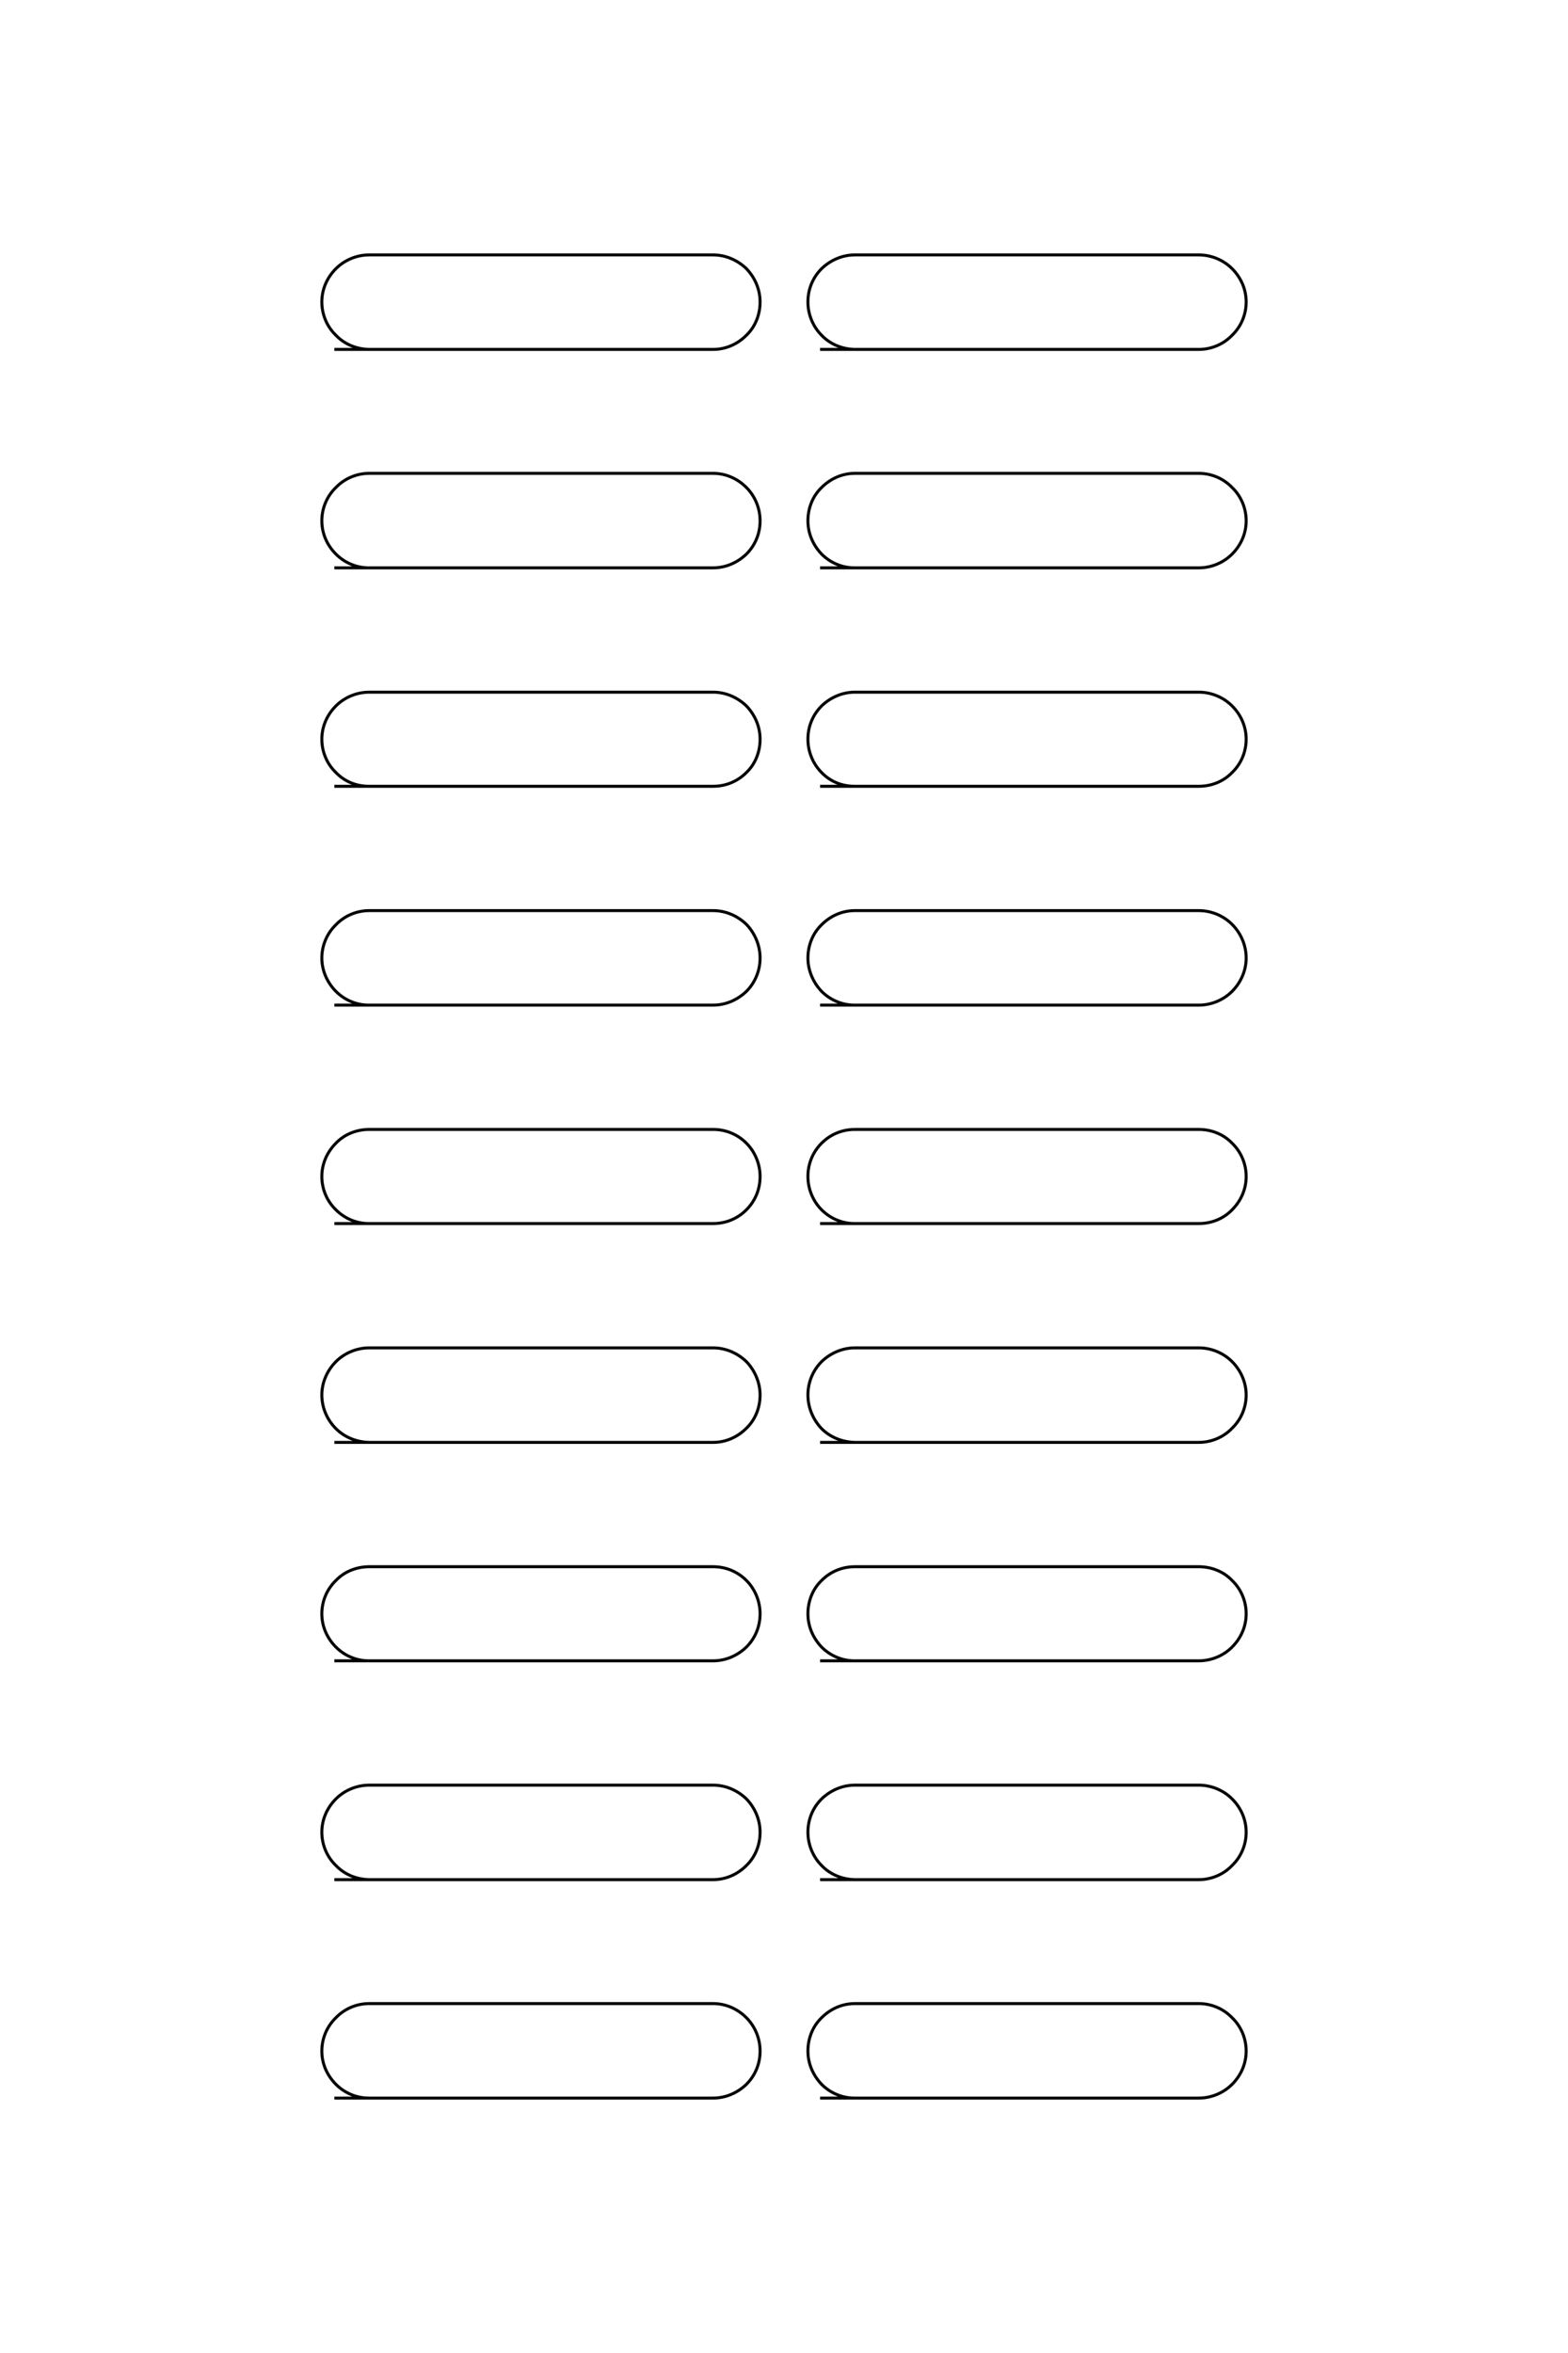 <?xml version="1.0" encoding="UTF-8"?>
<!DOCTYPE svg PUBLIC "-//W3C//DTD SVG 1.1//EN" "http://www.w3.org/Graphics/SVG/1.1/DTD/svg11.dtd">
<!-- Creator: CorelDRAW X8 -->
<svg xmlns="http://www.w3.org/2000/svg" xml:space="preserve" width="40mm" height="60mm" version="1.1" style="shape-rendering:geometricPrecision; text-rendering:geometricPrecision; image-rendering:optimizeQuality; fill-rule:evenodd; clip-rule:evenodd"
viewBox="0 0 4000 6000"
 xmlns:xlink="http://www.w3.org/1999/xlink">
 <defs>
  <style type="text/css">
   <![CDATA[
    .str0 {stroke:black;stroke-width:7.62;stroke-linejoin:bevel}
    .fil0 {fill:none}
   ]]>
  </style>
 </defs>
 <g id="图层_x0020_1">
  <path class="fil0 str0" d="M853 891l91 0 875 0c32,0 62,-13 85,-36 23,-22 35,-53 35,-85 0,-32 -13,-62 -35,-85 -23,-22 -53,-35 -85,-35l-877 0c-32,0 -63,13 -85,35 -23,23 -36,53 -36,85 0,32 13,63 36,85 22,23 52,35 84,36 0,0 0,0 1,0m1150 0l91 0 875 0c32,0 63,-13 85,-36 23,-22 36,-53 36,-85 0,-32 -13,-62 -36,-85 -22,-22 -53,-35 -85,-35l-877 0c-32,0 -62,13 -85,35 -23,23 -35,53 -35,85 0,32 13,63 35,85 22,23 52,35 84,36 0,0 1,0 1,0m-1328 557l91 0 875 0c32,0 62,-13 85,-35 23,-23 35,-53 35,-85 0,-32 -13,-63 -35,-85 -23,-23 -53,-36 -85,-36l-877 0c-32,0 -63,13 -85,36 -23,22 -36,53 -36,85 0,32 13,62 36,85 22,22 52,35 84,35 0,0 0,0 1,0m-89 557l91 0 875 0c32,0 62,-12 85,-35 23,-22 35,-53 35,-85 0,-32 -13,-62 -35,-85 -23,-22 -53,-35 -85,-35l-877 0c-32,0 -63,13 -85,35 -23,23 -36,53 -36,85 0,32 13,63 36,85 22,23 52,35 84,35 0,0 0,0 1,0m-89 558l91 0 875 0c32,0 62,-13 85,-35 23,-23 35,-54 35,-85 0,-32 -13,-63 -35,-86 -23,-22 -53,-35 -85,-35l-877 0c-32,0 -63,13 -85,36 -23,22 -36,53 -36,85 0,31 13,62 36,85 22,22 52,35 84,35 0,0 0,0 1,0m-89 557l91 0 875 0c32,0 62,-12 85,-35 23,-23 35,-53 35,-85 0,-32 -13,-63 -35,-85 -23,-23 -53,-35 -85,-35l-877 0c-32,0 -63,12 -85,35 -23,23 -36,53 -36,85 0,32 13,63 36,85 22,22 52,35 84,35 0,0 0,0 1,0m-89 558l91 0 875 0c32,0 62,-13 85,-36 23,-22 35,-53 35,-85 0,-31 -13,-62 -35,-85 -23,-22 -53,-35 -85,-35l-877 0c-32,0 -63,13 -85,35 -23,23 -36,54 -36,85 0,32 13,63 36,86 22,22 52,34 84,35 0,0 0,0 1,0m-89 557l91 0 875 0c32,0 62,-13 85,-35 23,-23 35,-53 35,-85 0,-32 -13,-63 -35,-85 -23,-23 -53,-35 -85,-35l-877 0c-32,0 -63,12 -85,35 -23,22 -36,53 -36,85 0,32 13,62 36,85 22,22 52,35 84,35 0,0 0,0 1,0m-89 558l91 0 875 0c32,0 62,-13 85,-36 23,-22 35,-53 35,-85 0,-32 -13,-62 -35,-85 -23,-22 -53,-35 -85,-35l-877 0c-32,0 -63,13 -85,35 -23,23 -36,53 -36,85 0,32 13,63 36,85 22,23 52,35 84,36 0,0 0,0 1,0m-89 557l91 0 875 0c32,0 62,-13 85,-35 23,-23 35,-53 35,-85 0,-32 -13,-63 -35,-85 -23,-23 -53,-36 -85,-36l-877 0c-32,0 -63,13 -85,36 -23,22 -36,53 -36,85 0,32 13,62 36,85 22,22 52,35 84,35 0,0 0,0 1,0m1150 -3902l91 0 875 0c32,0 63,-13 85,-35 23,-23 36,-53 36,-85 0,-32 -13,-63 -36,-85 -22,-23 -53,-36 -85,-36l-877 0c-32,0 -62,13 -85,36 -23,22 -35,53 -35,85 0,32 13,62 35,85 22,22 52,35 84,35 0,0 1,0 1,0m-89 557l91 0 875 0c32,0 63,-12 85,-35 23,-22 36,-53 36,-85 0,-32 -13,-62 -36,-85 -22,-22 -53,-35 -85,-35l-877 0c-32,0 -62,13 -85,35 -23,23 -35,53 -35,85 0,32 13,63 35,85 22,23 52,35 84,35 0,0 1,0 1,0m-89 558l91 0 875 0c32,0 63,-13 85,-35 23,-23 36,-54 36,-85 0,-32 -13,-63 -36,-86 -22,-22 -53,-35 -85,-35l-877 0c-32,0 -62,13 -85,36 -23,22 -35,53 -35,85 0,31 13,62 35,85 22,22 52,35 84,35 0,0 1,0 1,0m-89 557l91 0 875 0c32,0 63,-12 85,-35 23,-23 36,-53 36,-85 0,-32 -13,-63 -36,-85 -22,-23 -53,-35 -85,-35l-877 0c-32,0 -62,12 -85,35 -23,23 -35,53 -35,85 0,32 13,63 35,85 22,22 52,35 84,35 0,0 1,0 1,0m-89 558l91 0 875 0c32,0 63,-13 85,-36 23,-22 36,-53 36,-85 0,-31 -13,-62 -36,-85 -22,-22 -53,-35 -85,-35l-877 0c-32,0 -62,13 -85,35 -23,23 -35,54 -35,85 0,32 13,63 35,86 22,22 52,34 84,35 0,0 1,0 1,0m-89 557l91 0 875 0c32,0 63,-13 85,-35 23,-23 36,-53 36,-85 0,-32 -13,-63 -36,-85 -22,-23 -53,-35 -85,-35l-877 0c-32,0 -62,12 -85,35 -23,22 -35,53 -35,85 0,32 13,62 35,85 22,22 52,35 84,35 0,0 1,0 1,0m-89 558l91 0 875 0c32,0 63,-13 85,-36 23,-22 36,-53 36,-85 0,-32 -13,-62 -36,-85 -22,-22 -53,-35 -85,-35l-877 0c-32,0 -62,13 -85,35 -23,23 -35,53 -35,85 0,32 13,63 35,85 22,23 52,35 84,36 0,0 1,0 1,0m-89 557l91 0 875 0c32,0 63,-13 85,-35 23,-23 36,-53 36,-85 0,-32 -13,-63 -36,-85 -22,-23 -53,-36 -85,-36l-877 0c-32,0 -62,13 -85,36 -23,22 -35,53 -35,85 0,32 13,62 35,85 22,22 52,35 84,35 0,0 1,0 1,0"/>
 </g>
</svg>
